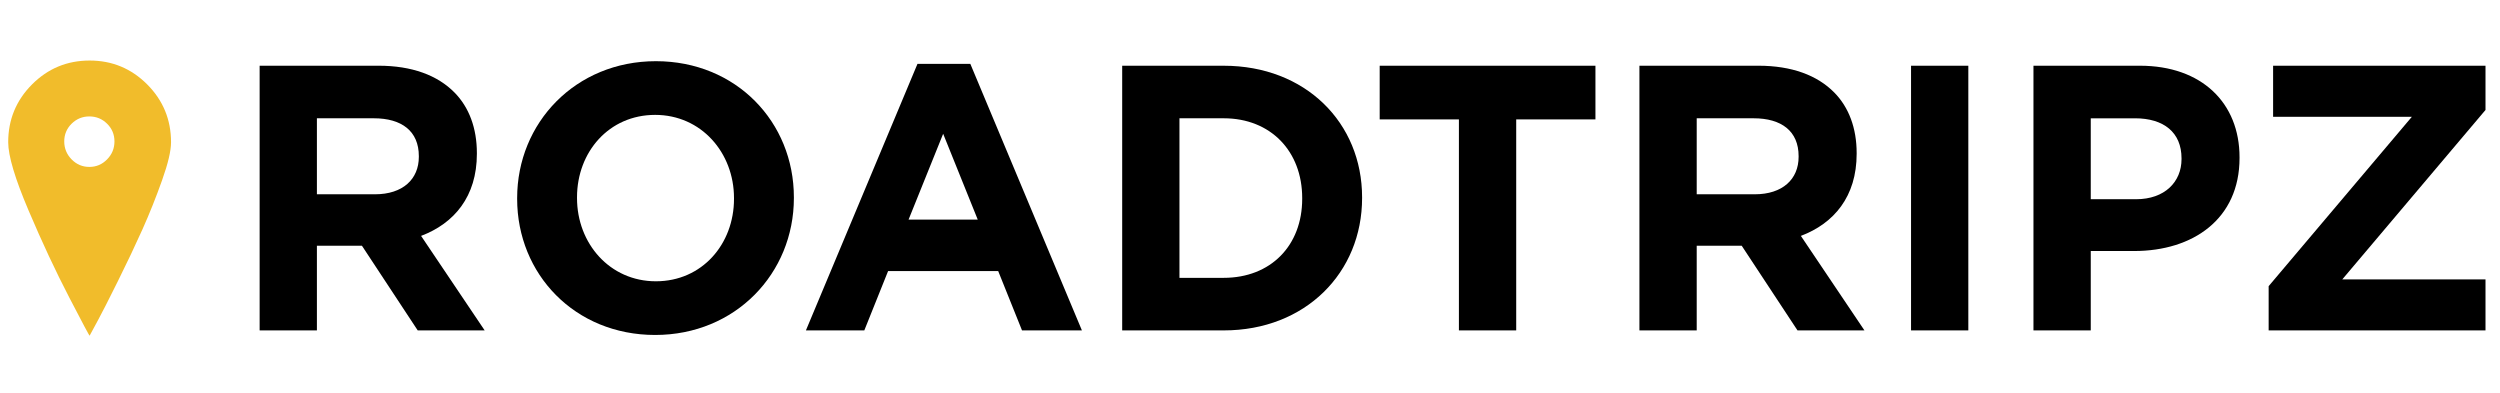 <?xml version="1.0" standalone="no"?>
<!DOCTYPE svg PUBLIC "-//W3C//DTD SVG 1.1//EN" "http://www.w3.org/Graphics/SVG/1.1/DTD/svg11.dtd">
<svg width="100%" height="100%" viewBox="0 0 1400 220" version="1.1" xmlns="http://www.w3.org/2000/svg" xmlns:xlink="http://www.w3.org/1999/xlink" xml:space="preserve" style="fill-rule:evenodd;clip-rule:evenodd;stroke-linejoin:round;stroke-miterlimit:1.414;">
    <g id="Layer1" transform="matrix(1,0,0,1,0,-10)">
        <g transform="matrix(2.886,0,0,2.886,-687.867,-83.025)">
            <g transform="matrix(3,0,0,3,0,0)">
                <clipPath id="_clip1">
                    <path d="M103.7,23.311C105.505,23.311 106.539,22.333 106.539,20.889L106.539,20.841C106.539,19.227 105.433,18.395 103.628,18.395L99.946,18.395L99.946,23.311L103.7,23.311ZM96.242,14.995L103.941,14.995C106.082,14.995 107.742,15.607 108.849,16.732C109.788,17.686 110.293,19.03 110.293,20.647L110.293,20.694C110.293,23.458 108.825,25.193 106.684,26.002L110.798,32.116L106.467,32.116L102.859,26.639L99.946,26.639L99.946,32.116L96.242,32.116L96.242,14.995Z"/>
                </clipPath>
                <g clip-path="url(#_clip1)">
                    <rect x="91.242" y="9.995" width="24.556" height="27.121" style="fill:black;fill-rule:nonzero;"/>
                </g>
            </g>
            <g transform="matrix(3,0,0,3,0,0)">
                <clipPath id="_clip2">
                    <path d="M126.924,23.606L126.924,23.555C126.924,20.622 124.806,18.175 121.824,18.175C118.84,18.175 116.77,20.571 116.77,23.507L116.77,23.555C116.77,26.491 118.888,28.938 121.872,28.938C124.854,28.938 126.924,26.54 126.924,23.606ZM112.898,23.606L112.898,23.555C112.898,18.688 116.675,14.702 121.872,14.702C127.068,14.702 130.797,18.64 130.797,23.507L130.797,23.555C130.797,28.422 127.02,32.41 121.824,32.41C116.626,32.41 112.898,28.473 112.898,23.606Z"/>
                </clipPath>
                <g clip-path="url(#_clip2)">
                    <rect x="107.898" y="9.702" width="27.899" height="27.708" style="fill:black;fill-rule:nonzero;"/>
                </g>
            </g>
            <g transform="matrix(3,0,0,3,0,0)">
                <clipPath id="_clip3">
                    <path d="M142.69,24.95L140.452,19.397L138.214,24.95L142.69,24.95ZM138.792,14.874L142.209,14.874L149.427,32.115L145.553,32.115L144.012,28.277L136.891,28.277L135.352,32.115L131.575,32.115L138.792,14.874Z"/>
                </clipPath>
                <g clip-path="url(#_clip3)">
                    <rect x="126.575" y="9.874" width="27.852" height="27.241" style="fill:black;fill-rule:nonzero;"/>
                </g>
            </g>
            <g transform="matrix(3,0,0,3,0,0)">
                <clipPath id="_clip4">
                    <path d="M155.736,18.395L155.736,28.715L158.599,28.715C161.631,28.715 163.675,26.638 163.675,23.606L163.675,23.555C163.675,20.524 161.631,18.395 158.599,18.395L155.736,18.395ZM152.032,14.996L158.599,14.996C163.893,14.996 167.549,18.688 167.549,23.506L167.549,23.555C167.549,28.373 163.893,32.115 158.599,32.115L152.032,32.115L152.032,14.996Z"/>
                </clipPath>
                <g clip-path="url(#_clip4)">
                    <rect x="147.032" y="9.996" width="25.517" height="27.119" style="fill:black;fill-rule:nonzero;"/>
                </g>
            </g>
            <g transform="matrix(3,0,0,3,0,0)">
                <clipPath id="_clip5">
                    <path d="M173.811,18.469L168.687,18.469L168.687,14.995L182.642,14.995L182.642,18.469L177.517,18.469L177.517,32.116L173.811,32.116L173.811,18.469Z"/>
                </clipPath>
                <g clip-path="url(#_clip5)">
                    <rect x="163.687" y="9.995" width="23.955" height="27.121" style="fill:black;fill-rule:nonzero;"/>
                </g>
            </g>
            <g transform="matrix(3,0,0,3,0,0)">
                <clipPath id="_clip6">
                    <path d="M192.945,23.311C194.749,23.311 195.783,22.333 195.783,20.889L195.783,20.841C195.783,19.227 194.676,18.395 192.872,18.395L189.192,18.395L189.192,23.311L192.945,23.311ZM185.487,14.995L193.186,14.995C195.327,14.995 196.987,15.607 198.093,16.732C199.032,17.686 199.537,19.03 199.537,20.647L199.537,20.694C199.537,23.458 198.07,25.193 195.929,26.002L200.042,32.116L195.712,32.116L192.103,26.639L189.192,26.639L189.192,32.116L185.487,32.116L185.487,14.995Z"/>
                </clipPath>
                <g clip-path="url(#_clip6)">
                    <rect x="180.487" y="9.995" width="24.555" height="27.121" style="fill:black;fill-rule:nonzero;"/>
                </g>
            </g>
            <g transform="matrix(3,0,0,3,0,0)">
                <clipPath id="_clip7">
                    <rect x="203.055" y="14.995" width="3.705" height="17.121"/>
                </clipPath>
                <g clip-path="url(#_clip7)">
                    <rect x="198.055" y="9.995" width="13.705" height="27.121" style="fill:black;fill-rule:nonzero;"/>
                </g>
            </g>
            <g transform="matrix(3,0,0,3,0,0)">
                <clipPath id="_clip8">
                    <path d="M217.614,23.63C219.467,23.63 220.55,22.505 220.55,21.036L220.55,20.988C220.55,19.301 219.394,18.396 217.542,18.396L214.679,18.396L214.679,23.63L217.614,23.63ZM210.973,14.995L217.855,14.995C221.872,14.995 224.302,17.417 224.302,20.914L224.302,20.965C224.302,24.926 221.271,26.98 217.493,26.98L214.679,26.98L214.679,32.115L210.973,32.115L210.973,14.995Z"/>
                </clipPath>
                <g clip-path="url(#_clip8)">
                    <rect x="205.973" y="9.995" width="23.329" height="27.12" style="fill:black;fill-rule:nonzero;"/>
                </g>
            </g>
            <g transform="matrix(3,0,0,3,0,0)">
                <clipPath id="_clip9">
                    <path d="M226.185,29.253L235.448,18.298L226.473,18.298L226.473,14.995L240.211,14.995L240.211,17.857L230.948,28.815L240.211,28.815L240.211,32.116L226.185,32.116L226.185,29.253Z"/>
                </clipPath>
                <g clip-path="url(#_clip9)">
                    <rect x="221.185" y="9.995" width="24.026" height="27.121" style="fill:black;fill-rule:nonzero;"/>
                </g>
            </g>
        </g>
        <g transform="matrix(8.659,0,0,8.659,-687.867,-83.025)">
            <clipPath id="_clip10">
                <path d="M86.363,21.053C86.045,21.378 85.663,21.538 85.218,21.538C84.774,21.538 84.393,21.378 84.072,21.053C83.755,20.73 83.594,20.339 83.594,19.889C83.594,19.438 83.755,19.056 84.072,18.742C84.393,18.429 84.774,18.273 85.218,18.273C85.663,18.273 86.045,18.429 86.363,18.742C86.683,19.056 86.842,19.438 86.842,19.889C86.842,20.339 86.683,20.73 86.363,21.053ZM88.962,16.205C87.936,15.176 86.694,14.658 85.236,14.658C83.778,14.658 82.535,15.176 81.509,16.205C80.483,17.237 79.97,18.482 79.97,19.941C79.97,20.821 80.41,22.293 81.287,24.354C82.163,26.416 83.042,28.293 83.92,29.984C84.796,31.676 85.236,32.497 85.236,32.452C85.372,32.198 85.56,31.85 85.8,31.408C86.038,30.969 86.461,30.142 87.064,28.925C87.669,27.707 88.198,26.592 88.655,25.571C89.111,24.552 89.532,23.497 89.919,22.408C90.307,21.319 90.501,20.498 90.501,19.941C90.501,18.482 89.988,17.237 88.962,16.205Z"/>
            </clipPath>
            <g clip-path="url(#_clip10)">
                <rect x="74.97" y="9.658" width="20.531" height="27.796" style="fill:rgb(241,188,43);fill-rule:nonzero;"/>
            </g>
        </g>
    </g>
</svg>
